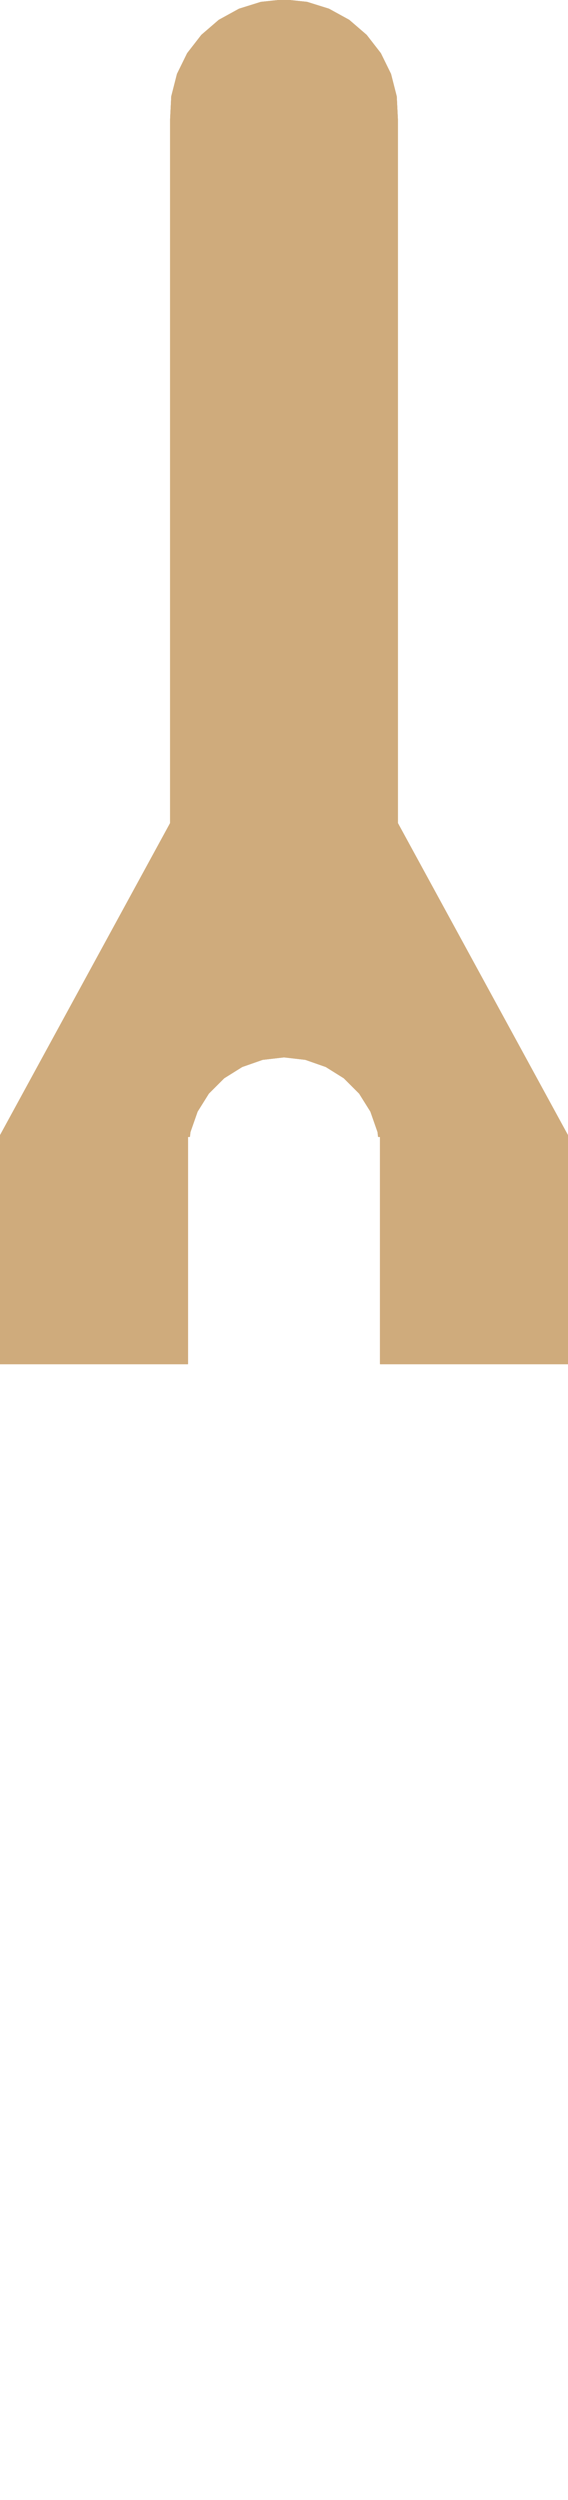<?xml version="1.0" encoding="UTF-8"?>
<!-- Generated by jsxcad -->
<!DOCTYPE svg PUBLIC "-//W3C//DTD SVG 1.1 Tiny//EN" "http://www.w3.org/Graphics/SVG/1.1/DTD/svg11-tiny.dtd">
<svg baseProfile="tiny" height="220mm" width="50mm" viewBox="-25 -110 50 220" version="1.1" stroke="black" stroke-width=".1" fill="none" xmlns="http://www.w3.org/2000/svg">
<path fill="#cfab7c" stroke="#cfab7c" d="M-9.976 -99.5 L-9.976 -34.5 L-9.976 -34.5 L-9.976 -99.5 z"/>
<path fill="#cfab7c" stroke="#cfab7c" d="M-9.875 -101.516 L-9.976 -99.5 L-9.976 -99.5 L-9.875 -101.516 z"/>
<path fill="#cfab7c" stroke="#cfab7c" d="M-9.375 -103.478 L-9.875 -101.516 L-9.875 -101.516 L-9.375 -103.478 z"/>
<path fill="#cfab7c" stroke="#cfab7c" d="M-8.484 -105.294 L-9.375 -103.478 L-9.375 -103.478 L-8.484 -105.294 z"/>
<path fill="#cfab7c" stroke="#cfab7c" d="M-7.241 -106.897 L-8.484 -105.294 L-8.484 -105.294 L-7.241 -106.897 z"/>
<path fill="#cfab7c" stroke="#cfab7c" d="M-5.714 -108.214 L-7.241 -106.897 L-7.241 -106.897 L-5.714 -108.214 z"/>
<path fill="#cfab7c" stroke="#cfab7c" d="M-3.939 -109.189 L-5.714 -108.214 L-5.714 -108.214 L-3.939 -109.189 z"/>
<path fill="#cfab7c" stroke="#cfab7c" d="M-2.023 -109.788 L-3.939 -109.189 L-3.939 -109.189 L-2.023 -109.788 z"/>
<path fill="#cfab7c" stroke="#cfab7c" d="M0 -110 L-2.023 -109.788 L-2.023 -109.788 L0 -110 z"/>
<path fill="#cfab7c" stroke="#cfab7c" d="M2.023 -109.788 L0 -110 L0 -110 L2.023 -109.788 z"/>
<path fill="#cfab7c" stroke="#cfab7c" d="M3.939 -109.189 L2.023 -109.788 L2.023 -109.788 L3.939 -109.189 z"/>
<path fill="#cfab7c" stroke="#cfab7c" d="M5.714 -108.214 L3.939 -109.189 L3.939 -109.189 L5.714 -108.214 z"/>
<path fill="#cfab7c" stroke="#cfab7c" d="M7.241 -106.897 L5.714 -108.214 L5.714 -108.214 L7.241 -106.897 z"/>
<path fill="#cfab7c" stroke="#cfab7c" d="M8.484 -105.294 L7.241 -106.897 L7.241 -106.897 L8.484 -105.294 z"/>
<path fill="#cfab7c" stroke="#cfab7c" d="M9.375 -103.478 L8.484 -105.294 L8.484 -105.294 L9.375 -103.478 z"/>
<path fill="#cfab7c" stroke="#cfab7c" d="M9.875 -101.516 L9.375 -103.478 L9.375 -103.478 L9.875 -101.516 z"/>
<path fill="#cfab7c" stroke="#cfab7c" d="M9.976 -99.5 L9.875 -101.516 L9.875 -101.516 L9.976 -99.5 z"/>
<path fill="#cfab7c" stroke="#cfab7c" d="M9.976 -34.5 L9.976 -99.5 L9.976 -99.5 L9.976 -34.5 z"/>
<path fill="#cfab7c" stroke="#cfab7c" d="M9.677 -32.5 L9.976 -34.5 L9.976 -34.5 L9.677 -32.5 z"/>
<path fill="#cfab7c" stroke="#cfab7c" d="M8.974 -30.6 L9.677 -32.5 L9.677 -32.5 L8.974 -30.6 z"/>
<path fill="#cfab7c" stroke="#cfab7c" d="M7.917 -28.889 L8.974 -30.6 L8.974 -30.6 L7.917 -28.889 z"/>
<path fill="#cfab7c" stroke="#cfab7c" d="M6.522 -27.414 L7.917 -28.889 L7.917 -28.889 L6.522 -27.414 z"/>
<path fill="#cfab7c" stroke="#cfab7c" d="M4.848 -26.25 L6.522 -27.414 L6.522 -27.414 L4.848 -26.25 z"/>
<path fill="#cfab7c" stroke="#cfab7c" d="M3 -25.455 L4.848 -26.25 L4.848 -26.25 L3 -25.455 z"/>
<path fill="#cfab7c" stroke="#cfab7c" d="M1.021 -25.061 L3 -25.455 L3 -25.455 L1.021 -25.061 z"/>
<path fill="#cfab7c" stroke="#cfab7c" d="M-1.021 -25.061 L1.021 -25.061 L1.021 -25.061 L-1.021 -25.061 z"/>
<path fill="#cfab7c" stroke="#cfab7c" d="M-3 -25.455 L-1.021 -25.061 L-1.021 -25.061 L-3 -25.455 z"/>
<path fill="#cfab7c" stroke="#cfab7c" d="M-4.848 -26.25 L-3 -25.455 L-3 -25.455 L-4.848 -26.25 z"/>
<path fill="#cfab7c" stroke="#cfab7c" d="M-6.522 -27.414 L-4.848 -26.25 L-4.848 -26.25 L-6.522 -27.414 z"/>
<path fill="#cfab7c" stroke="#cfab7c" d="M-7.917 -28.889 L-6.522 -27.414 L-6.522 -27.414 L-7.917 -28.889 z"/>
<path fill="#cfab7c" stroke="#cfab7c" d="M-8.974 -30.6 L-7.917 -28.889 L-7.917 -28.889 L-8.974 -30.6 z"/>
<path fill="#cfab7c" stroke="#cfab7c" d="M-9.677 -32.5 L-8.974 -30.6 L-8.974 -30.6 L-9.677 -32.5 z"/>
<path fill="#cfab7c" stroke="#cfab7c" d="M-9.976 -34.5 L-9.677 -32.5 L-9.677 -32.5 L-9.976 -34.5 z"/>
<path fill="#cfab7c" stroke="#cfab7c" d="M-9.875 -101.516 L-9.976 -99.5 L-9.976 -34.5 L-9.677 -32.5 L-8.974 -30.6 L-7.917 -28.889 L-6.522 -27.414 L-4.848 -26.25 L-3 -25.455 L-1.021 -25.061 L1.021 -25.061 L3 -25.455 L4.848 -26.25 L6.522 -27.414 L7.917 -28.889 L8.974 -30.6 L9.677 -32.5 L9.976 -34.5 L9.976 -99.5 L9.875 -101.516 L9.375 -103.478 L8.484 -105.294 L7.241 -106.897 L5.714 -108.214 L3.939 -109.189 L2.023 -109.788 L0 -110 L-2.023 -109.788 L-3.939 -109.189 L-5.714 -108.214 L-7.241 -106.897 L-8.484 -105.294 L-9.375 -103.478 z"/>
<path fill="#cfab7c" stroke="#cfab7c" d="M-9.976 -99.5 L-9.875 -101.516 L-9.375 -103.478 L-8.484 -105.294 L-7.241 -106.897 L-5.714 -108.214 L-3.939 -109.189 L-2.023 -109.788 L0 -110 L2.023 -109.788 L3.939 -109.189 L5.714 -108.214 L7.241 -106.897 L8.484 -105.294 L9.375 -103.478 L9.875 -101.516 L9.976 -99.5 L9.976 -34.5 L9.677 -32.5 L8.974 -30.6 L7.917 -28.889 L6.522 -27.414 L4.848 -26.25 L3 -25.455 L1.021 -25.061 L-1.021 -25.061 L-3 -25.455 L-4.848 -26.25 L-6.522 -27.414 L-7.917 -28.889 L-8.974 -30.6 L-9.677 -32.5 L-9.976 -34.5 z"/>
<path fill="#cfab7c" stroke="#cfab7c" d="M8.5 10 L8.5 10 L8.5 -10 L8.5 -10 z"/>
<path fill="#cfab7c" stroke="#cfab7c" d="M-8.5 -10 L-8.5 -10 L-8.327 -10 L-8.327 -10 z"/>
<path fill="#cfab7c" stroke="#cfab7c" d="M8.327 -10 L8.5 -10 L8.5 -10 L8.327 -10 z"/>
<path fill="#cfab7c" stroke="#cfab7c" d="M-8.282 -10.389 L-8.327 -10 L-8.327 -10 L-8.282 -10.389 z"/>
<path fill="#cfab7c" stroke="#cfab7c" d="M-8.5 10 L-25 10 L-25 10 L-8.5 10 z"/>
<path fill="#cfab7c" stroke="#cfab7c" d="M8.5 10 L25 10 L25 10 L8.5 10 z"/>
<path fill="#cfab7c" stroke="#cfab7c" d="M8.327 -10 L8.282 -10.389 L8.282 -10.389 L8.327 -10 z"/>
<path fill="#cfab7c" stroke="#cfab7c" d="M7.65 -12.196 L7.65 -12.196 L8.282 -10.389 L8.282 -10.389 z"/>
<path fill="#cfab7c" stroke="#cfab7c" d="M6.652 -13.792 L6.652 -13.792 L7.65 -12.196 L7.65 -12.196 z"/>
<path fill="#cfab7c" stroke="#cfab7c" d="M5.292 -15.152 L5.292 -15.152 L6.652 -13.792 L6.652 -13.792 z"/>
<path fill="#cfab7c" stroke="#cfab7c" d="M3.696 -16.15 L3.696 -16.15 L5.292 -15.152 L5.292 -15.152 z"/>
<path fill="#cfab7c" stroke="#cfab7c" d="M1.889 -16.782 L1.889 -16.782 L3.696 -16.15 L3.696 -16.15 z"/>
<path fill="#cfab7c" stroke="#cfab7c" d="M-3.696 -16.15 L-1.889 -16.782 L-1.889 -16.782 L-3.696 -16.15 z"/>
<path fill="#cfab7c" stroke="#cfab7c" d="M-8.5 10 L-8.5 10 L-8.5 -10 L-8.5 -10 z"/>
<path fill="#cfab7c" stroke="#cfab7c" d="M-3.696 -16.15 L-3.696 -16.15 L-5.292 -15.152 L-5.292 -15.152 z"/>
<path fill="#cfab7c" stroke="#cfab7c" d="M0 -17 L1.889 -16.782 L1.889 -16.782 L0 -17 z"/>
<path fill="#cfab7c" stroke="#cfab7c" d="M-6.652 -13.792 L-5.292 -15.152 L-5.292 -15.152 L-6.652 -13.792 z"/>
<path fill="#cfab7c" stroke="#cfab7c" d="M0 -17 L-1.889 -16.782 L-1.889 -16.782 L0 -17 z"/>
<path fill="#cfab7c" stroke="#cfab7c" d="M-7.65 -12.196 L-6.652 -13.792 L-6.652 -13.792 L-7.65 -12.196 z"/>
<path fill="#cfab7c" stroke="#cfab7c" d="M-8.282 -10.389 L-8.282 -10.389 L-7.65 -12.196 L-7.65 -12.196 z"/>
<path fill="#cfab7c" stroke="#cfab7c" d="M-25 -10 L-25 10 L-25 10 L-25 -10 z"/>
<path fill="#cfab7c" stroke="#cfab7c" d="M-8.484 -40.294 L-25 -10 L-25 -10 L-8.484 -40.294 z"/>
<path fill="#cfab7c" stroke="#cfab7c" d="M-7.241 -41.897 L-8.484 -40.294 L-8.484 -40.294 L-7.241 -41.897 z"/>
<path fill="#cfab7c" stroke="#cfab7c" d="M-5.714 -43.214 L-7.241 -41.897 L-7.241 -41.897 L-5.714 -43.214 z"/>
<path fill="#cfab7c" stroke="#cfab7c" d="M-3.939 -44.189 L-5.714 -43.214 L-5.714 -43.214 L-3.939 -44.189 z"/>
<path fill="#cfab7c" stroke="#cfab7c" d="M-2.023 -44.788 L-3.939 -44.189 L-3.939 -44.189 L-2.023 -44.788 z"/>
<path fill="#cfab7c" stroke="#cfab7c" d="M0 -45 L-2.023 -44.788 L-2.023 -44.788 L0 -45 z"/>
<path fill="#cfab7c" stroke="#cfab7c" d="M2.023 -44.788 L0 -45 L0 -45 L2.023 -44.788 z"/>
<path fill="#cfab7c" stroke="#cfab7c" d="M3.939 -44.189 L2.023 -44.788 L2.023 -44.788 L3.939 -44.189 z"/>
<path fill="#cfab7c" stroke="#cfab7c" d="M5.714 -43.214 L3.939 -44.189 L3.939 -44.189 L5.714 -43.214 z"/>
<path fill="#cfab7c" stroke="#cfab7c" d="M7.241 -41.897 L5.714 -43.214 L5.714 -43.214 L7.241 -41.897 z"/>
<path fill="#cfab7c" stroke="#cfab7c" d="M8.484 -40.294 L7.241 -41.897 L7.241 -41.897 L8.484 -40.294 z"/>
<path fill="#cfab7c" stroke="#cfab7c" d="M25 -10 L8.484 -40.294 L8.484 -40.294 L25 -10 z"/>
<path fill="#cfab7c" stroke="#cfab7c" d="M25 10 L25 -10 L25 -10 L25 10 z"/>
<path fill="#cfab7c" stroke="#cfab7c" d="M-8.5 -10 L-8.327 -10 L-8.282 -10.389 L-7.65 -12.196 L-6.652 -13.792 L-5.292 -15.152 L-3.696 -16.15 L-1.889 -16.782 L0 -17 L1.889 -16.782 L3.696 -16.15 L5.292 -15.152 L6.652 -13.792 L7.65 -12.196 L8.282 -10.389 L8.327 -10 L8.5 -10 L8.5 10 L25 10 L25 -10 L8.484 -40.294 L7.241 -41.897 L5.714 -43.214 L3.939 -44.189 L2.023 -44.788 L0 -45 L-2.023 -44.788 L-3.939 -44.189 L-5.714 -43.214 L-7.241 -41.897 L-8.484 -40.294 L-25 -10 L-25 10 L-8.5 10 z"/>
<path fill="#cfab7c" stroke="#cfab7c" d="M-8.327 -10 L-8.5 -10 L-8.5 10 L-25 10 L-25 -10 L-8.484 -40.294 L-7.241 -41.897 L-5.714 -43.214 L-3.939 -44.189 L-2.023 -44.788 L0 -45 L2.023 -44.788 L3.939 -44.189 L5.714 -43.214 L7.241 -41.897 L8.484 -40.294 L25 -10 L25 10 L8.5 10 L8.5 -10 L8.327 -10 L8.282 -10.389 L7.65 -12.196 L6.652 -13.792 L5.292 -15.152 L3.696 -16.15 L1.889 -16.782 L0 -17 L-1.889 -16.782 L-3.696 -16.15 L-5.292 -15.152 L-6.652 -13.792 L-7.65 -12.196 L-8.282 -10.389 z"/>
</svg>